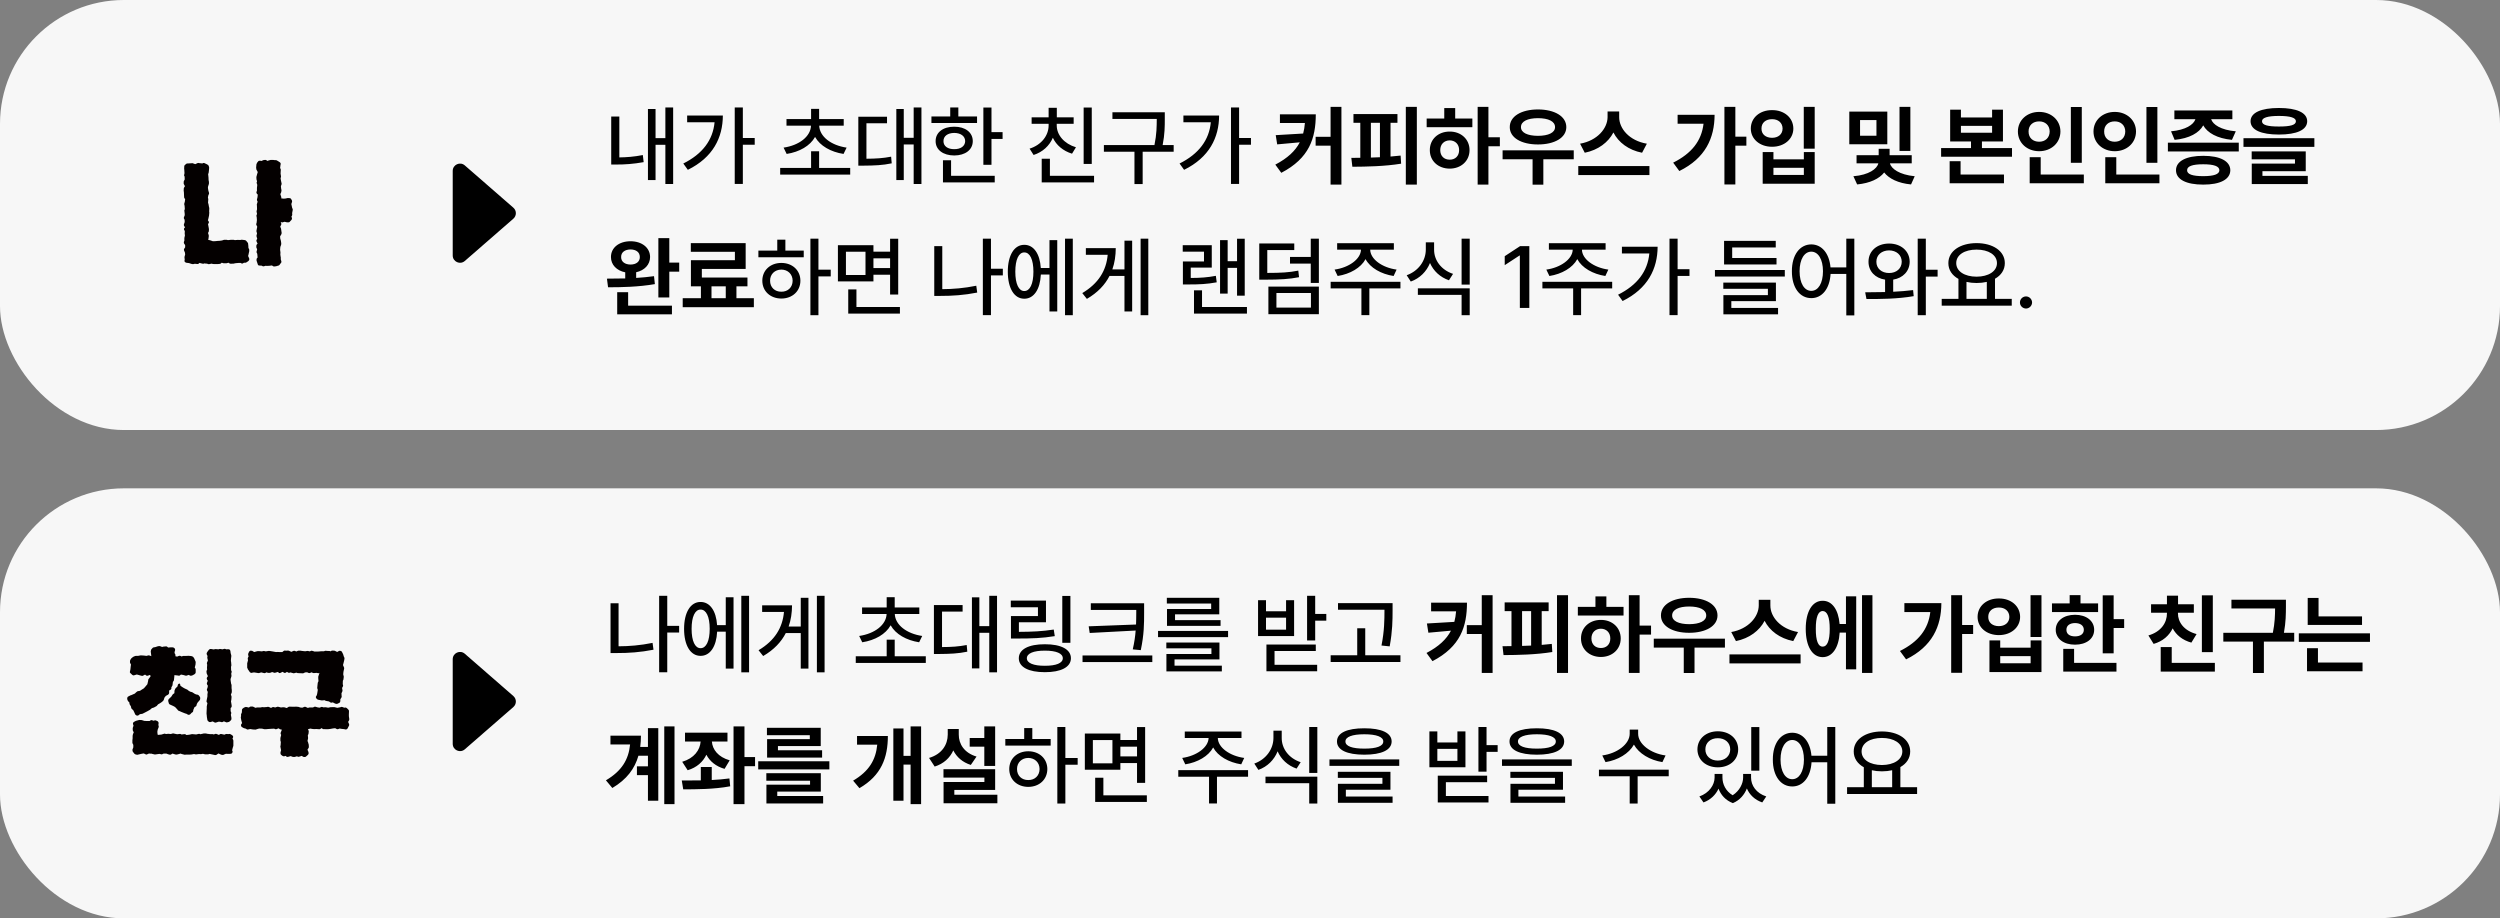 <svg viewBox="0 0 343 126" fill="none" xmlns="http://www.w3.org/2000/svg">
<rect x="0" y="0" width="343" height="126" fill="#808080" stroke="none"/>
<rect width="343" height="59" rx="17" fill="#F7F7F7"/>
<path d="M92.356 14.746H91.289V18.953H89.941V14.957H88.898V24.707H89.941V19.867H91.289V25.246H92.356V14.746ZM83.859 22.574H84.539C85.67 22.58 86.871 22.504 88.312 22.246L88.195 21.273C87 21.508 85.939 21.584 84.973 21.596V15.988H83.859V22.574ZM101.918 14.746H100.805V25.234H101.918V19.855H103.547V18.93H101.918V14.746ZM93.75 22.434L94.371 23.301C97.828 21.596 99.164 18.883 99.176 15.848H94.277V16.773H98.039C97.811 19.223 96.381 21.121 93.75 22.434ZM116.648 23.043H112.383V20.758H111.281V23.043H107.039V23.957H116.648V23.043ZM107.508 20.254L107.93 21.121C109.688 20.846 111.146 20.014 111.826 18.789C112.512 20.014 113.977 20.846 115.734 21.121L116.156 20.254C114 19.938 112.447 18.719 112.395 17.242H115.758V16.34H112.383V14.934H111.281V16.34H107.906V17.242H111.27C111.217 18.719 109.664 19.938 107.508 20.254ZM126.422 14.746H125.355V18.906H123.996V14.957H122.977V24.707H123.996V19.82H125.355V25.246H126.422V14.746ZM117.762 22.727H118.465C119.994 22.715 121.084 22.674 122.344 22.41L122.262 21.496C121.137 21.713 120.164 21.771 118.875 21.777V16.914H121.699V16.012H117.762V22.727ZM136.031 14.758H134.918V22.609H136.031V19.059H137.555V18.133H136.031V14.758ZM127.793 16.879H134.051V15.977H131.484V14.746H130.371V15.977H127.793V16.879ZM128.367 19.363C128.361 20.553 129.398 21.326 130.922 21.332C132.428 21.326 133.465 20.553 133.465 19.363C133.465 18.162 132.428 17.377 130.922 17.383C129.398 17.377 128.361 18.162 128.367 19.363ZM129.375 25.023H136.477V24.121H130.488V21.988H129.375V25.023ZM129.445 19.363C129.434 18.672 130.031 18.244 130.922 18.238C131.812 18.244 132.41 18.672 132.422 19.363C132.41 20.049 131.812 20.471 130.922 20.465C130.031 20.471 129.434 20.049 129.445 19.363ZM149.789 14.758H148.676V22.492H149.789V14.758ZM141.258 20.395L141.809 21.262C143.062 20.863 143.982 19.996 144.451 18.9C144.926 19.914 145.846 20.705 147.082 21.086L147.621 20.207C145.998 19.721 144.979 18.514 144.984 17.195V16.984H147.305V16.094H144.996V14.793H143.871V16.094H141.539V16.984H143.871V17.195C143.877 18.59 142.881 19.885 141.258 20.395ZM142.922 25.023H150.105V24.121H144.047V21.777H142.922V25.023ZM159.809 15.402H152.625V16.316H158.707V16.328C158.701 17.307 158.701 18.402 158.391 19.902H151.453V20.816H155.648V25.258H156.773V20.816H161.027V19.902H159.516C159.809 18.408 159.809 17.324 159.809 16.328V15.402ZM170.004 14.746H168.891V25.234H170.004V19.855H171.633V18.93H170.004V14.746ZM161.836 22.434L162.457 23.301C165.914 21.596 167.25 18.883 167.262 15.848H162.363V16.773H166.125C165.896 19.223 164.467 21.121 161.836 22.434ZM180.527 15.684H175.605V16.879H179.033C178.992 17.389 178.916 17.869 178.793 18.32L175.031 18.543L175.23 19.809L178.33 19.527C177.715 20.711 176.66 21.701 174.973 22.586L175.793 23.711C179.637 21.713 180.521 18.965 180.527 15.684ZM180.504 19.984H182.555V25.328H184.043V14.664H182.555V18.766H180.504V19.984ZM194.391 14.664H192.879V25.328H194.391V14.664ZM185.402 21.66L185.543 22.879C187.5 22.867 189.967 22.826 192.234 22.457L192.164 21.344C191.713 21.396 191.25 21.443 190.781 21.479V16.844H191.73V15.648H185.695V16.844H186.633V21.648C186.199 21.654 185.789 21.66 185.402 21.66ZM188.086 21.619V16.844H189.328V21.572C188.912 21.596 188.496 21.607 188.086 21.619ZM204.211 14.664H202.734V25.328H204.211V20.066H205.781V18.836H204.211V14.664ZM195.738 17.453H202.008V16.258H199.652V14.828H198.152V16.258H195.738V17.453ZM196.172 20.594C196.166 22.082 197.326 23.131 198.902 23.137C200.455 23.131 201.621 22.082 201.621 20.594C201.621 19.105 200.455 18.045 198.902 18.051C197.326 18.045 196.166 19.105 196.172 20.594ZM197.602 20.594C197.602 19.773 198.146 19.27 198.902 19.258C199.646 19.27 200.191 19.773 200.191 20.594C200.191 21.42 199.646 21.912 198.902 21.906C198.146 21.912 197.602 21.42 197.602 20.594ZM215.918 20.629H206.156V21.848H210.27V25.34H211.746V21.848H215.918V20.629ZM207.141 17.441C207.135 18.889 208.717 19.82 211.008 19.82C213.299 19.82 214.898 18.889 214.898 17.441C214.898 15.959 213.299 15.021 211.008 15.016C208.717 15.021 207.135 15.959 207.141 17.441ZM208.676 17.441C208.67 16.65 209.578 16.217 211.008 16.211C212.449 16.217 213.352 16.65 213.352 17.441C213.352 18.203 212.449 18.631 211.008 18.637C209.578 18.631 208.67 18.203 208.676 17.441ZM222.152 16.07V15.297H220.559V16.07C220.547 17.617 219.158 19.293 216.785 19.715L217.43 20.957C219.275 20.582 220.658 19.527 221.361 18.174C222.053 19.539 223.43 20.588 225.293 20.957L225.949 19.715C223.535 19.305 222.146 17.635 222.152 16.07ZM216.539 24.016H226.301V22.785H216.539V24.016ZM238.09 14.664H236.59V25.305H238.09V19.984H239.602V18.754H238.09V14.664ZM229.559 22.316L230.402 23.465C233.988 21.701 235.23 18.941 235.242 15.754H230.168V16.973H233.725C233.443 19.352 232.084 21.051 229.559 22.316ZM248.977 14.664H247.477V20.395H248.977V14.664ZM240.211 17.641C240.211 19.094 241.465 20.137 243.129 20.137C244.787 20.137 246.041 19.094 246.047 17.641C246.041 16.141 244.787 15.098 243.129 15.109C241.465 15.098 240.211 16.141 240.211 17.641ZM241.676 17.641C241.664 16.838 242.273 16.346 243.129 16.352C243.961 16.346 244.564 16.838 244.57 17.641C244.564 18.432 243.961 18.906 243.129 18.906C242.273 18.906 241.664 18.432 241.676 17.641ZM241.84 25.211H248.977V20.863H247.488V21.859H243.316V20.863H241.84V25.211ZM243.316 24.004V23.02H247.488V24.004H243.316ZM258.938 15.309H253.723V19.797H258.938V15.309ZM254.285 24.18L254.801 25.305C256.582 25.135 257.854 24.508 258.51 23.664C259.16 24.496 260.42 25.141 262.195 25.305L262.699 24.18C260.584 23.975 259.465 23.137 259.301 22.41H262.289V21.297H259.254V20.418H257.754V21.297H254.719V22.41H257.707C257.543 23.16 256.418 24.004 254.285 24.18ZM255.199 18.625V16.469H257.449V18.625H255.199ZM260.613 20.711H262.102V14.664H260.613V20.711ZM269.039 15.051H267.562V19.41H270.422V20.312H266.32V21.508H276.047V20.312H271.922V19.41H274.805V15.051H273.316V16.117H269.039V15.051ZM267.492 25.141H274.945V23.945H268.992V22.117H267.492V25.141ZM269.039 18.215V17.266H273.316V18.215H269.039ZM285.621 14.676H284.121V22.34H285.621V14.676ZM276.855 18.039C276.855 19.627 278.133 20.746 279.773 20.746C281.408 20.746 282.686 19.627 282.691 18.039C282.686 16.475 281.408 15.35 279.773 15.355C278.133 15.35 276.855 16.475 276.855 18.039ZM278.32 18.039C278.309 17.172 278.936 16.65 279.773 16.656C280.582 16.65 281.209 17.172 281.215 18.039C281.209 18.93 280.582 19.445 279.773 19.445C278.936 19.445 278.309 18.93 278.32 18.039ZM278.473 25.141H285.902V23.945H279.984V21.566H278.473V25.141ZM295.992 14.676H294.492V22.34H295.992V14.676ZM287.227 18.039C287.227 19.627 288.504 20.746 290.145 20.746C291.779 20.746 293.057 19.627 293.062 18.039C293.057 16.475 291.779 15.35 290.145 15.355C288.504 15.35 287.227 16.475 287.227 18.039ZM288.691 18.039C288.68 17.172 289.307 16.65 290.145 16.656C290.953 16.65 291.58 17.172 291.586 18.039C291.58 18.93 290.953 19.445 290.145 19.445C289.307 19.445 288.68 18.93 288.691 18.039ZM288.844 25.141H296.273V23.945H290.355V21.566H288.844V25.141ZM307.16 19.574H297.434V20.781H307.16V19.574ZM297.867 18.016L298.359 19.188C300.381 18.994 301.723 18.232 302.285 17.201C302.854 18.232 304.207 18.994 306.223 19.188L306.75 18.016C304.699 17.834 303.609 17.096 303.369 16.352H306.281V15.156H298.324V16.352H301.213C300.967 17.102 299.871 17.834 297.867 18.016ZM298.547 23.359C298.547 24.619 299.953 25.334 302.285 25.328C304.6 25.334 305.988 24.619 306 23.359C305.988 22.105 304.6 21.379 302.285 21.379C299.953 21.379 298.547 22.105 298.547 23.359ZM300.07 23.359C300.064 22.803 300.809 22.539 302.285 22.539C303.732 22.539 304.494 22.803 304.5 23.359C304.494 23.91 303.732 24.168 302.285 24.168C300.809 24.168 300.064 23.91 300.07 23.359ZM312.668 14.816C310.207 14.816 308.777 15.461 308.777 16.633C308.777 17.822 310.207 18.461 312.668 18.461C315.123 18.461 316.541 17.822 316.547 16.633C316.541 15.461 315.123 14.816 312.668 14.816ZM307.805 20.148H317.531V18.965H307.805V20.148ZM308.93 21.859H314.871V22.445H308.941V25.258H316.629V24.133H310.406V23.488H316.348V20.77H308.93V21.859ZM310.348 16.633C310.342 16.158 311.104 15.906 312.668 15.906C314.244 15.906 315 16.158 315 16.633C315 17.154 314.244 17.359 312.668 17.359C311.104 17.359 310.342 17.154 310.348 16.633ZM86.508 33.098C84.938 33.103 83.818 33.977 83.824 35.266C83.818 36.326 84.603 37.129 85.781 37.363V38.201C84.873 38.225 84.012 38.23 83.273 38.23L83.426 39.414C85.207 39.42 87.65 39.367 89.848 38.98L89.731 37.891C88.951 38.002 88.119 38.078 87.281 38.131V37.352C88.424 37.105 89.186 36.309 89.191 35.266C89.186 33.977 88.066 33.103 86.508 33.098ZM84.68 43.129H92.191V41.934H86.18V40.094H84.68V43.129ZM85.219 35.266C85.207 34.598 85.752 34.234 86.508 34.223C87.269 34.234 87.785 34.598 87.785 35.266C87.785 35.916 87.275 36.291 86.508 36.297C85.752 36.291 85.207 35.916 85.219 35.266ZM90.328 40.809H91.828V37.27H93.188V36.027H91.828V32.676H90.328V40.809ZM103.43 40.914H101.039V39.285H102.551V38.078H96.293V36.895H102.305V33.355H94.781V34.551H100.828V35.699H94.793V39.285H96.164V40.914H93.668V42.145H103.43V40.914ZM97.617 40.914V39.285H99.574V40.914H97.617ZM112.289 32.746H111.188V43.246H112.289V37.926H113.977V37H112.289V32.746ZM104.051 35.301H110.273V34.387H107.754V32.887H106.641V34.387H104.051V35.301ZM104.59 38.512C104.59 39.953 105.691 40.955 107.203 40.961C108.709 40.955 109.811 39.953 109.816 38.512C109.811 37.082 108.709 36.074 107.203 36.074C105.691 36.074 104.59 37.082 104.59 38.512ZM105.656 38.512C105.65 37.615 106.307 36.994 107.203 36.988C108.094 36.994 108.744 37.615 108.75 38.512C108.744 39.426 108.094 40.035 107.203 40.023C106.307 40.035 105.65 39.426 105.656 38.512ZM119.836 33.637H114.961V38.605H119.836V37.691H122.121V40.41H123.234V32.758H122.121V34.527H119.836V33.637ZM116.062 37.727V34.539H118.746V37.727H116.062ZM116.379 43.023H123.469V42.121H117.504V39.707H116.379V43.023ZM119.836 36.777V35.441H122.121V36.777H119.836ZM137.59 36.871H135.961V32.746H134.848V43.234H135.961V37.785H137.59V36.871ZM128.18 40.598H129.047C130.623 40.603 132.275 40.498 134.074 40.141L133.945 39.203C132.275 39.543 130.746 39.666 129.281 39.672V33.766H128.18V40.598ZM147.188 32.746H146.121V43.246H147.188V32.746ZM138.27 37.281C138.27 39.56 139.16 40.99 140.531 40.984C141.832 40.99 142.705 39.719 142.805 37.668H143.988V42.73H145.055V32.945H143.988V36.766H142.799C142.67 34.797 141.809 33.584 140.531 33.59C139.16 33.584 138.27 35.008 138.27 37.281ZM139.301 37.281C139.301 35.605 139.775 34.627 140.531 34.633C141.305 34.627 141.785 35.605 141.785 37.281C141.785 38.951 141.305 39.935 140.531 39.93C139.775 39.935 139.301 38.951 139.301 37.281ZM157.547 32.746H156.492V43.246H157.547V32.746ZM148.488 40.211L149.121 41.008C150.604 40.141 151.605 39.074 152.227 37.855H154.277V42.73H155.332V33.016H154.277V36.965H152.613C152.936 36.051 153.076 35.072 153.082 34.047H148.98V34.961H151.975C151.781 37.123 150.715 38.887 148.488 40.211ZM170.777 32.758H169.723V35.84H168.434V32.945H167.391V40.281H168.434V36.754H169.723V40.562H170.777V32.758ZM162.27 34.527H165.188V35.875H162.293V39.027H162.984C164.52 39.033 165.609 38.98 166.934 38.734L166.816 37.844C165.662 38.066 164.672 38.131 163.371 38.137V36.719H166.254V33.637H162.27V34.527ZM163.816 43.023H171.082V42.121H164.918V39.836H163.816V43.023ZM177.574 33.402H172.77V38.371H173.566C175.652 38.365 176.848 38.301 178.23 38.031L178.125 37.129C176.842 37.387 175.734 37.44 173.871 37.445V34.305H177.574V33.402ZM174.023 43.105H180.949V39.32H174.023V43.105ZM175.125 42.203V40.199H179.859V42.203H175.125ZM176.988 36.168H179.836V38.816H180.949V32.746H179.836V35.254H176.988V36.168ZM192.141 38.664H182.566V39.566H186.785V43.234H187.875V39.566H192.141V38.664ZM183.105 36.988L183.527 37.867C185.227 37.598 186.709 36.748 187.354 35.553C187.992 36.748 189.48 37.598 191.203 37.867L191.613 36.988C189.627 36.719 188.01 35.553 187.992 34.258H191.238V33.367H183.457V34.258H186.727C186.691 35.553 185.062 36.719 183.105 36.988ZM196.758 34.258V33.25H195.621V34.258C195.615 35.758 194.631 37.182 192.996 37.762L193.559 38.629C194.801 38.184 195.727 37.252 196.195 36.08C196.67 37.176 197.578 38.031 198.797 38.453L199.359 37.574C197.736 37.041 196.752 35.711 196.758 34.258ZM194.531 40.457H200.531V43.246H201.645V39.555H194.531V40.457ZM200.531 39.051H201.645V32.746H200.531V39.051ZM209.824 33.766H208.559L206.449 35.148V36.379L208.477 35.055H208.523V42.25H209.824V33.766ZM221.191 38.664H211.617V39.566H215.836V43.234H216.926V39.566H221.191V38.664ZM212.156 36.988L212.578 37.867C214.277 37.598 215.76 36.748 216.404 35.553C217.043 36.748 218.531 37.598 220.254 37.867L220.664 36.988C218.678 36.719 217.061 35.553 217.043 34.258H220.289V33.367H212.508V34.258H215.777C215.742 35.553 214.113 36.719 212.156 36.988ZM230.168 32.746H229.055V43.234H230.168V37.855H231.797V36.93H230.168V32.746ZM222 40.434L222.621 41.301C226.078 39.596 227.414 36.883 227.426 33.848H222.527V34.773H226.289C226.061 37.223 224.631 39.121 222 40.434ZM244.875 37.047H235.289V37.938H244.875V37.047ZM236.438 39.625H242.555V40.492H236.449V43.129H243.949V42.25H237.539V41.312H243.656V38.77H236.438V39.625ZM236.543 36.285H243.738V35.395H237.656V33.953H243.633V33.051H236.543V36.285ZM248.508 33.531C246.943 33.537 245.836 34.967 245.848 37.211C245.836 39.478 246.943 40.908 248.508 40.902C249.973 40.908 251.033 39.637 251.156 37.586H253.312V43.27H254.414V32.746H253.312V36.684H251.145C250.975 34.744 249.938 33.537 248.508 33.531ZM246.902 37.211C246.908 35.565 247.559 34.533 248.508 34.527C249.457 34.533 250.107 35.565 250.113 37.211C250.107 38.881 249.457 39.906 248.508 39.906C247.559 39.906 246.908 38.881 246.902 37.211ZM259.184 33.414C257.537 33.414 256.354 34.434 256.359 35.91C256.354 37.217 257.279 38.166 258.633 38.365V40.07C257.654 40.094 256.717 40.1 255.902 40.105L256.078 41.02C257.895 41.037 260.338 41.02 262.559 40.633L262.477 39.801C261.609 39.912 260.678 39.982 259.746 40.029V38.365C261.07 38.154 262.002 37.211 262.008 35.91C262.002 34.434 260.801 33.414 259.184 33.414ZM257.438 35.91C257.432 34.973 258.176 34.363 259.184 34.352C260.18 34.363 260.912 34.973 260.918 35.91C260.912 36.842 260.18 37.463 259.184 37.457C258.176 37.463 257.432 36.842 257.438 35.91ZM263.109 43.246H264.223V37.949H265.84V37.012H264.223V32.746H263.109V43.246ZM276.012 41.008H273.715V38.242C274.559 37.768 275.062 37.023 275.062 36.098C275.062 34.445 273.439 33.361 271.184 33.355C268.934 33.361 267.311 34.445 267.316 36.098C267.311 37.041 267.838 37.791 268.699 38.266V41.008H266.402V41.934H276.012V41.008ZM268.395 36.098C268.395 34.967 269.537 34.246 271.184 34.246C272.818 34.246 273.979 34.967 273.984 36.098C273.979 37.223 272.818 37.955 271.184 37.961C269.537 37.955 268.395 37.223 268.395 36.098ZM269.801 41.008V38.676C270.223 38.775 270.691 38.828 271.184 38.828C271.688 38.828 272.162 38.775 272.59 38.676V41.008H269.801ZM277.969 42.332C278.42 42.326 278.795 41.957 278.801 41.5C278.795 41.043 278.42 40.668 277.969 40.668C277.512 40.668 277.131 41.043 277.137 41.5C277.131 41.957 277.512 42.326 277.969 42.332Z" fill="black"/>
<path d="M34.186 35.449C34.218 35.527 34.218 35.636 34.171 35.7L34.109 35.779L34.047 35.84L33.811 35.998C33.764 36.03 33.702 36.045 33.653 36.045H33.481L33.402 36.092C33.291 36.171 33.197 36.185 33.136 36.139L33.025 36.077H32.712L32.335 36.109L32.101 36.156L32.054 36.171L31.662 36.185C31.615 36.185 31.536 36.171 31.489 36.139L31.349 36.045L31.129 36.107C31.098 36.122 31.068 36.122 31.051 36.122H30.691L30.629 36.107L30.424 36.045L30.284 36.156C30.252 36.188 30.205 36.203 30.158 36.203L29.845 36.234H29.453L29.234 36.22L29.015 36.173L28.731 36.234C28.684 36.249 28.62 36.249 28.574 36.234L28.354 36.156C28.293 36.188 28.229 36.203 28.197 36.171L28.15 36.124L27.945 36.171C27.913 36.185 27.866 36.203 27.837 36.185L27.632 36.139L27.398 36.077C27.398 36.077 27.383 36.077 27.383 36.062L27.257 36.173C27.211 36.22 27.117 36.234 27.053 36.22L26.723 36.188L26.535 36.234C26.503 36.249 26.457 36.249 26.425 36.234L26.252 36.203L25.922 36.092L25.624 36.06C25.609 36.06 25.592 36.06 25.562 36.045L25.515 36.03C25.375 35.983 25.296 35.872 25.311 35.779L25.343 35.606L25.311 35.34V35.246L25.404 34.916L25.372 34.65L25.247 34.352C25.215 34.258 25.232 34.179 25.279 34.117L25.404 33.93V33.632L25.247 33.398C25.215 33.336 25.215 33.24 25.232 33.178L25.294 33.021V32.644L25.372 32.313L25.341 32.062V32.03L25.355 31.685L25.309 31.623C25.23 31.513 25.215 31.389 25.277 31.31L25.387 31.185L25.262 30.997C25.23 30.936 25.215 30.872 25.23 30.793L25.341 30.463L25.326 30.133L25.279 30.071C25.232 29.992 25.2 29.913 25.232 29.82L25.343 29.536V29.364L25.296 28.94C25.296 28.893 25.281 28.878 25.296 28.846L25.358 28.689L25.326 28.233L25.279 28.06V27.95L25.358 27.666L25.404 27.306L25.358 27.259C25.311 27.213 25.264 27.166 25.264 27.087L25.249 26.804L25.234 26.412L25.202 26.16V26.114L25.217 25.83C25.217 25.798 25.249 25.752 25.264 25.72L25.375 25.547L25.234 25.281C25.219 25.249 25.202 25.234 25.202 25.187V24.968C25.202 24.936 25.202 24.906 25.217 24.857L25.343 24.623L25.328 24.214L25.281 24.152C25.249 24.105 25.249 24.041 25.266 23.98L25.313 23.76L25.281 23.258L25.266 23.179V23.132L25.281 22.802C25.281 22.723 25.328 22.661 25.392 22.614L25.564 22.474C25.611 22.427 25.658 22.427 25.705 22.427H25.784L26.301 22.395H26.442C26.474 22.395 26.489 22.41 26.52 22.427L26.787 22.521L27.1 22.38C27.147 22.348 27.226 22.348 27.272 22.365L27.334 22.38L27.773 22.427C27.852 22.348 27.977 22.333 28.086 22.395L28.352 22.521L28.54 22.631C28.586 22.663 28.618 22.725 28.633 22.772L28.68 22.898C28.695 22.945 28.695 22.977 28.695 23.006L28.68 23.241L28.633 23.664C28.633 23.696 28.618 23.711 28.618 23.726L28.557 23.899L28.604 24.337L28.618 24.697L28.65 24.885C28.65 24.9 28.665 24.917 28.665 24.932V25.183C28.665 25.215 28.65 25.245 28.65 25.262L28.542 25.607L28.527 25.764L28.588 26.156L28.667 26.422C28.682 26.484 28.699 26.548 28.667 26.61L28.574 26.829L28.527 27.113L28.574 27.3V27.379L28.542 27.817L28.604 28.005L28.665 28.35L28.712 28.537V28.616L28.697 29.055L28.712 29.117V29.21L28.68 29.57L28.586 30.009L28.525 30.228L28.586 30.307C28.665 30.418 28.68 30.527 28.633 30.605L28.54 30.746L28.633 31.232L28.665 31.419V31.498L28.65 31.717C28.65 31.764 28.635 31.779 28.618 31.811L28.54 31.968L28.633 32.252C28.648 32.284 28.648 32.346 28.648 32.377L28.601 32.754L28.555 32.912H28.601C28.616 32.912 28.633 32.912 28.663 32.927L28.899 32.989L29.213 33.099L29.59 33.084L29.856 33.053L30.154 33.038L30.467 32.991L30.654 32.929C30.686 32.914 30.716 32.897 30.748 32.897H31.093C31.108 32.897 31.125 32.912 31.14 32.912L31.281 32.944L31.719 32.897H32.032L32.237 32.944L32.629 32.912L32.959 32.927L33.131 32.895H33.21L33.587 32.942C33.602 32.942 33.634 32.942 33.649 32.957L33.711 32.989C33.743 33.004 33.773 33.021 33.789 33.05L33.977 33.285C34.009 33.317 34.039 33.364 34.039 33.425L34.071 33.724L34.086 34.022L34.147 34.132C34.162 34.164 34.194 34.211 34.194 34.258V34.477C34.194 34.492 34.179 34.509 34.179 34.524L34.086 34.963L34.039 35.121L34.179 35.434L34.186 35.449ZM40.16 28.831L40.081 29.238L40.096 29.425C40.096 29.487 40.081 29.566 40.049 29.613L39.987 29.675L40.049 29.926C40.081 30.035 40.034 30.131 39.97 30.192L39.736 30.444C39.689 30.505 39.61 30.505 39.548 30.505H39.376L39.046 30.427L38.78 30.505C38.748 30.52 38.718 30.52 38.669 30.505L38.511 30.459L38.558 30.569C38.605 30.663 38.62 30.757 38.573 30.835L38.447 31.102L38.526 31.289C38.541 31.321 38.558 31.351 38.558 31.368L38.62 31.807L38.635 31.854V32.026C38.635 32.058 38.62 32.088 38.603 32.137L38.43 32.435L38.445 32.701L38.539 33.046L38.586 33.359V33.438L38.571 33.579C38.571 33.611 38.556 33.611 38.556 33.626L38.462 33.877L38.43 34.254L38.477 34.614V34.693L38.462 34.927L38.509 35.257L38.524 35.304V35.587L38.586 35.791C38.618 35.885 38.618 35.964 38.601 35.996L38.569 36.043L38.349 36.341C38.318 36.388 38.256 36.42 38.209 36.435L37.926 36.514L37.894 36.528L37.627 36.56C37.566 36.56 37.517 36.56 37.455 36.514L37.314 36.42L36.937 36.467L36.639 36.482L36.42 36.467L36.232 36.528C36.154 36.56 36.075 36.543 36.013 36.514L35.919 36.452L35.621 36.437C35.51 36.437 35.402 36.39 35.387 36.326L35.2 35.762V35.621C35.2 35.559 35.2 35.513 35.231 35.464L35.342 35.323L35.295 34.82L35.217 34.663C35.202 34.616 35.185 34.584 35.202 34.522L35.28 34.209L35.17 33.943C35.155 33.928 35.17 33.881 35.17 33.864V33.724C35.17 33.662 35.202 33.566 35.248 33.519L35.342 33.425L35.202 33.142C35.155 33.031 35.17 32.923 35.217 32.876L35.295 32.782L35.202 32.452C35.187 32.405 35.187 32.373 35.187 32.343L35.266 32.013L35.187 31.762V31.653L35.233 31.402L35.295 31.104L35.17 30.852C35.138 30.791 35.155 30.695 35.17 30.665L35.202 30.603L35.248 30.18L35.217 29.756L35.202 29.724C35.187 29.677 35.17 29.598 35.187 29.551L35.266 29.347L35.204 29.063V28.953L35.266 28.718L35.251 28.216L35.236 28.122V28.043L35.346 27.666L35.285 27.541C35.27 27.494 35.238 27.447 35.253 27.383L35.331 27.038L35.364 26.693L35.27 26.614C35.208 26.552 35.159 26.442 35.191 26.331L35.253 26.158V25.767L35.3 25.375L35.221 25.123C35.206 25.091 35.206 25.044 35.221 25.012L35.268 24.872L35.206 24.668L35.191 24.621L35.176 24.354V24.276L35.27 23.916L35.364 23.603L35.191 23.29C35.191 23.275 35.176 23.258 35.176 23.228L35.144 23.04V22.962L35.176 22.585L35.191 22.506L35.253 22.38C35.253 22.365 35.268 22.348 35.268 22.333L35.408 22.161C35.47 22.067 35.581 22.035 35.674 22.05L35.909 22.082L36.017 22.02C36.049 21.988 36.096 21.973 36.128 21.973L36.333 21.941C36.458 21.927 36.569 21.956 36.584 22.003L36.631 22.082L37.084 21.956L37.146 21.941H37.459L37.711 21.973H37.819C37.866 21.973 37.93 21.973 37.977 22.005L38.134 22.099L38.354 22.239C38.465 22.301 38.526 22.412 38.511 22.506L38.479 22.663L38.432 23.055L38.479 23.134C38.511 23.181 38.526 23.26 38.526 23.322L38.511 23.494L38.496 23.824L38.558 24.216C38.558 24.263 38.543 24.31 38.526 24.357L38.494 24.45L38.541 24.733L38.635 25.172C38.65 25.219 38.635 25.283 38.62 25.313L38.541 25.547L38.573 25.877L38.605 26.018C38.62 26.065 38.62 26.097 38.62 26.129L38.588 26.333C38.588 26.365 38.573 26.38 38.573 26.395L38.462 26.629L38.588 27.036C38.603 27.098 38.603 27.115 38.588 27.176L38.573 27.208L38.871 27.255L39.154 27.24L39.359 27.194L39.421 27.179H39.687C39.781 27.179 39.891 27.21 39.938 27.304L40.049 27.492C40.081 27.553 40.081 27.649 40.064 27.711L39.97 27.994L40.002 28.135L40.081 28.512L40.143 28.652C40.175 28.714 40.175 28.778 40.158 28.825L40.16 28.831Z" fill="#040000"/>
<path d="M70.433 30.004C70.891 29.606 70.891 28.895 70.433 28.496L63.77 22.693C63.123 22.129 62.113 22.589 62.113 23.447L62.113 29.25L62.113 35.053C62.113 35.911 63.123 36.371 63.77 35.807L70.433 30.004Z" fill="black"/>
<rect y="67" width="343" height="59" rx="17" fill="#F7F7F7"/>
<path d="M93.176 85.871H91.547V81.746H90.434V92.234H91.547V86.785H93.176V85.871ZM83.766 89.598H84.633C86.209 89.603 87.861 89.498 89.66 89.141L89.531 88.203C87.861 88.543 86.332 88.666 84.867 88.672V82.766H83.766V89.598ZM102.773 81.746H101.707V92.246H102.773V81.746ZM93.856 86.281C93.856 88.561 94.746 89.99 96.117 89.984C97.418 89.99 98.291 88.719 98.391 86.668H99.574V91.731H100.641V81.945H99.574V85.766H98.385C98.256 83.797 97.394 82.584 96.117 82.59C94.746 82.584 93.856 84.008 93.856 86.281ZM94.887 86.281C94.887 84.606 95.361 83.627 96.117 83.633C96.891 83.627 97.371 84.606 97.371 86.281C97.371 87.951 96.891 88.936 96.117 88.93C95.361 88.936 94.887 87.951 94.887 86.281ZM113.133 81.746H112.078V92.246H113.133V81.746ZM104.074 89.211L104.707 90.008C106.189 89.141 107.191 88.074 107.812 86.856H109.863V91.731H110.918V82.016H109.863V85.965H108.199C108.521 85.051 108.662 84.072 108.668 83.047H104.566V83.961H107.561C107.367 86.123 106.301 87.887 104.074 89.211ZM127.02 90.043H122.754V87.758H121.652V90.043H117.41V90.957H127.02V90.043ZM117.879 87.254L118.301 88.121C120.059 87.846 121.518 87.014 122.197 85.789C122.883 87.014 124.348 87.846 126.105 88.121L126.527 87.254C124.371 86.938 122.818 85.719 122.766 84.242H126.129V83.34H122.754V81.934H121.652V83.34H118.277V84.242H121.641C121.588 85.719 120.035 86.938 117.879 87.254ZM136.793 81.746H135.727V85.906H134.367V81.957H133.348V91.707H134.367V86.82H135.727V92.246H136.793V81.746ZM128.133 89.727H128.836C130.365 89.715 131.455 89.674 132.715 89.41L132.633 88.496C131.508 88.713 130.535 88.772 129.246 88.777V83.914H132.07V83.012H128.133V89.727ZM146.859 81.758H145.746V88.191H146.859V81.758ZM138.68 83.316H142.406V84.523H138.703V87.606H139.582C141.568 87.606 142.998 87.559 144.715 87.277L144.574 86.375C142.975 86.621 141.633 86.68 139.793 86.691V85.379H143.508V82.402H138.68V83.316ZM139.781 90.312C139.781 91.525 141.129 92.228 143.355 92.223C145.576 92.228 146.93 91.525 146.93 90.312C146.93 89.088 145.576 88.385 143.355 88.391C141.129 88.385 139.781 89.088 139.781 90.312ZM140.883 90.312C140.889 89.644 141.797 89.264 143.355 89.269C144.908 89.264 145.816 89.644 145.816 90.312C145.816 90.975 144.908 91.35 143.355 91.344C141.797 91.35 140.889 90.975 140.883 90.312ZM156.973 82.766H149.66V83.68H155.895V84.043C155.889 84.582 155.889 85.121 155.865 85.684L149.367 85.93L149.508 86.844L155.812 86.51C155.754 87.289 155.637 88.127 155.414 89.094L156.516 89.199C156.973 87.019 156.973 85.578 156.973 84.043V82.766ZM148.523 90.84H158.098V89.926H148.523V90.84ZM168.492 86.562H158.883V87.418H168.492V86.562ZM160.02 88.953H166.207V89.727H160.031V92.117H167.637V91.332H161.145V90.465H167.309V88.156H160.02V88.953ZM160.09 82.801H166.172V83.551H160.113V85.871H167.461V85.086H161.215V84.289H167.285V82.016H160.09V82.801ZM180.445 81.746H179.332V87.875H180.445V85.156H181.969V84.231H180.445V81.746ZM172.605 87.266H177.551V82.344H176.449V83.867H173.695V82.344H172.605V87.266ZM173.695 86.387V84.746H176.449V86.387H173.695ZM173.754 92.094H180.715V91.215H174.867V89.316H180.527V88.426H173.754V92.094ZM191.062 82.754H183.574V83.656H189.949V83.785C189.943 85.045 189.943 86.533 189.539 88.566L190.664 88.684C191.057 86.533 191.057 85.08 191.062 83.785V82.754ZM182.566 90.828H192.141V89.902H187.312V86.199H186.211V89.902H182.566V90.828ZM201.27 82.684H196.348V83.879H199.775C199.734 84.389 199.658 84.869 199.535 85.32L195.773 85.543L195.973 86.809L199.072 86.527C198.457 87.711 197.402 88.701 195.715 89.586L196.535 90.711C200.379 88.713 201.264 85.965 201.27 82.684ZM201.246 86.984H203.297V92.328H204.785V81.664H203.297V85.766H201.246V86.984ZM215.133 81.664H213.621V92.328H215.133V81.664ZM206.145 88.66L206.285 89.879C208.242 89.867 210.709 89.826 212.977 89.457L212.906 88.344C212.455 88.397 211.992 88.443 211.523 88.478V83.844H212.473V82.648H206.438V83.844H207.375V88.648C206.941 88.654 206.531 88.66 206.145 88.66ZM208.828 88.619V83.844H210.07V88.572C209.654 88.596 209.238 88.607 208.828 88.619ZM224.953 81.664H223.477V92.328H224.953V87.066H226.523V85.836H224.953V81.664ZM216.48 84.453H222.75V83.258H220.395V81.828H218.895V83.258H216.48V84.453ZM216.914 87.594C216.908 89.082 218.068 90.131 219.645 90.137C221.197 90.131 222.363 89.082 222.363 87.594C222.363 86.106 221.197 85.045 219.645 85.051C218.068 85.045 216.908 86.106 216.914 87.594ZM218.344 87.594C218.344 86.773 218.889 86.269 219.645 86.258C220.389 86.269 220.934 86.773 220.934 87.594C220.934 88.42 220.389 88.912 219.645 88.906C218.889 88.912 218.344 88.42 218.344 87.594ZM236.66 87.629H226.898V88.848H231.012V92.34H232.488V88.848H236.66V87.629ZM227.883 84.441C227.877 85.889 229.459 86.82 231.75 86.82C234.041 86.82 235.641 85.889 235.641 84.441C235.641 82.959 234.041 82.022 231.75 82.016C229.459 82.022 227.877 82.959 227.883 84.441ZM229.418 84.441C229.412 83.65 230.32 83.217 231.75 83.211C233.191 83.217 234.094 83.65 234.094 84.441C234.094 85.203 233.191 85.631 231.75 85.637C230.32 85.631 229.412 85.203 229.418 84.441ZM242.895 83.07V82.297H241.301V83.07C241.289 84.617 239.9 86.293 237.527 86.715L238.172 87.957C240.018 87.582 241.4 86.527 242.104 85.174C242.795 86.539 244.172 87.588 246.035 87.957L246.691 86.715C244.277 86.305 242.889 84.635 242.895 83.07ZM237.281 91.016H247.043V89.785H237.281V91.016ZM256.898 81.664H255.469V92.328H256.898V81.664ZM247.746 86.281C247.746 88.678 248.654 90.16 250.066 90.16C251.379 90.16 252.275 88.889 252.404 86.797H253.266V91.836H254.672V81.816H253.266V85.613H252.393C252.229 83.621 251.35 82.42 250.066 82.426C248.654 82.42 247.746 83.897 247.746 86.281ZM249.129 86.281C249.117 84.647 249.469 83.832 250.066 83.832C250.682 83.832 251.045 84.647 251.039 86.281C251.045 87.922 250.682 88.731 250.066 88.719C249.469 88.731 249.117 87.922 249.129 86.281ZM269.203 81.664H267.703V92.305H269.203V86.984H270.715V85.754H269.203V81.664ZM260.672 89.316L261.516 90.465C265.102 88.701 266.344 85.941 266.355 82.754H261.281V83.973H264.838C264.557 86.352 263.197 88.051 260.672 89.316ZM280.09 81.664H278.59V87.394H280.09V81.664ZM271.324 84.641C271.324 86.094 272.578 87.137 274.242 87.137C275.9 87.137 277.154 86.094 277.16 84.641C277.154 83.141 275.9 82.098 274.242 82.109C272.578 82.098 271.324 83.141 271.324 84.641ZM272.789 84.641C272.777 83.838 273.387 83.346 274.242 83.352C275.074 83.346 275.678 83.838 275.684 84.641C275.678 85.432 275.074 85.906 274.242 85.906C273.387 85.906 272.777 85.432 272.789 84.641ZM272.953 92.211H280.09V87.863H278.602V88.859H274.43V87.863H272.953V92.211ZM274.43 91.004V90.019H278.602V91.004H274.43ZM289.992 81.676H288.492V89.633H289.992V86.164H291.434V84.945H289.992V81.676ZM281.531 83.973H287.859V82.789H285.445V81.652H283.957V82.789H281.531V83.973ZM282.047 86.41C282.047 87.641 283.143 88.449 284.695 88.449C286.242 88.449 287.32 87.641 287.32 86.41C287.32 85.174 286.242 84.348 284.695 84.348C283.143 84.348 282.047 85.174 282.047 86.41ZM283.078 92.141H290.379V90.945H284.566V89.023H283.078V92.141ZM283.512 86.41C283.506 85.818 283.98 85.49 284.695 85.484C285.416 85.49 285.902 85.818 285.902 86.41C285.902 86.996 285.416 87.312 284.695 87.312C283.98 87.312 283.506 86.996 283.512 86.41ZM303.598 81.676H302.098V89.469H303.598V81.676ZM294.762 87.184L295.477 88.344C296.742 87.986 297.609 87.201 298.09 86.211C298.576 87.119 299.426 87.828 300.656 88.168L301.371 86.996C299.613 86.522 298.805 85.338 298.816 84.148V84.066H300.996V82.906H298.828V81.723H297.305V82.906H295.125V84.066H297.305V84.148C297.311 85.414 296.525 86.668 294.762 87.184ZM296.449 92.141H303.879V90.945H297.961V88.777H296.449V92.141ZM313.629 82.285H306.152V83.481H312.141C312.135 84.4 312.111 85.449 311.836 86.82H305.039V88.027H309.105V92.34H310.605V88.027H314.766V86.82H313.354C313.623 85.326 313.623 84.242 313.629 83.246V82.285ZM324.07 84.57H318.105V82.039H316.617V85.742H324.07V84.57ZM315.398 88.062H325.16V86.891H315.398V88.062ZM316.523 92.094H324.141V90.898H318.023V88.93H316.523V92.094ZM92.543 99.664H91.137V110.328H92.543V99.664ZM83.133 107.059L84.012 108.113C86.004 106.93 87.094 105.447 87.592 103.684H88.898V105.137H87.387V106.344H88.898V109.859H90.316V99.898H88.898V102.477H87.838C87.902 101.979 87.938 101.463 87.938 100.93H83.754V102.137H86.449C86.244 104.229 85.295 105.781 83.133 107.059ZM99.809 100.52H93.984V101.738H96.129C96.035 102.916 95.238 104.035 93.598 104.516L94.348 105.676C95.59 105.307 96.445 104.539 96.914 103.549C97.383 104.445 98.215 105.148 99.41 105.488L100.113 104.316C98.519 103.865 97.746 102.822 97.67 101.738H99.809V100.52ZM93.539 107.082L93.738 108.301C95.537 108.289 97.934 108.301 100.184 107.879L100.078 106.801C99.305 106.906 98.478 106.977 97.652 107.018V105.23H96.152V107.07C95.215 107.088 94.318 107.082 93.539 107.082ZM100.641 110.328H102.141V105.125H103.594V103.871H102.141V99.664H100.641V110.328ZM113.789 104.445H104.027V105.559H113.789V104.445ZM105.141 107.117H111.141V107.656H105.152V110.234H112.934V109.215H106.641V108.605H112.617V106.086H105.141V107.117ZM105.223 100.871H111.105V101.41H105.246V103.941H112.793V102.934H106.734V102.359H112.605V99.852H105.223V100.871ZM126.375 99.664H124.934V103.707H123.961V99.945H122.566V109.859H123.961V104.902H124.934V110.328H126.375V99.664ZM117.047 107.105L117.914 108.137C120.92 106.391 121.811 103.953 121.816 100.977H117.586V102.172H120.357C120.158 104.264 119.221 105.828 117.047 107.105ZM136.535 99.664H135.047V101.258H133.043V102.441H135.047V105.09H136.535V99.664ZM127.465 103.988L128.238 105.172C129.486 104.779 130.324 103.982 130.793 102.957C131.256 103.871 132.053 104.586 133.195 104.949L133.98 103.801C132.281 103.297 131.537 102.061 131.543 100.789V100.016H130.031V100.789C130.025 102.166 129.234 103.467 127.465 103.988ZM129.445 106.684H135.059V107.293H129.457V110.211H136.84V109.039H130.934V108.383H136.535V105.535H129.445V106.684ZM146.168 99.746H145.066V110.246H146.168V104.926H147.855V104H146.168V99.746ZM137.93 102.301H144.152V101.387H141.633V99.887H140.52V101.387H137.93V102.301ZM138.469 105.512C138.469 106.953 139.57 107.955 141.082 107.961C142.588 107.955 143.689 106.953 143.695 105.512C143.689 104.082 142.588 103.074 141.082 103.074C139.57 103.074 138.469 104.082 138.469 105.512ZM139.535 105.512C139.529 104.615 140.186 103.994 141.082 103.988C141.973 103.994 142.623 104.615 142.629 105.512C142.623 106.426 141.973 107.035 141.082 107.023C140.186 107.035 139.529 106.426 139.535 105.512ZM153.715 100.637H148.84V105.605H153.715V104.691H156V107.41H157.113V99.758H156V101.527H153.715V100.637ZM149.941 104.727V101.539H152.625V104.727H149.941ZM150.258 110.023H157.348V109.121H151.383V106.707H150.258V110.023ZM153.715 103.777V102.441H156V103.777H153.715ZM171.234 105.664H161.66V106.566H165.879V110.234H166.969V106.566H171.234V105.664ZM162.199 103.988L162.621 104.867C164.32 104.598 165.803 103.748 166.447 102.553C167.086 103.748 168.574 104.598 170.297 104.867L170.707 103.988C168.721 103.719 167.104 102.553 167.086 101.258H170.332V100.367H162.551V101.258H165.82C165.785 102.553 164.156 103.719 162.199 103.988ZM175.852 101.258V100.25H174.715V101.258C174.709 102.758 173.725 104.182 172.09 104.762L172.652 105.629C173.895 105.184 174.82 104.252 175.289 103.08C175.764 104.176 176.672 105.031 177.891 105.453L178.453 104.574C176.83 104.041 175.846 102.711 175.852 101.258ZM173.625 107.457H179.625V110.246H180.738V106.555H173.625V107.457ZM179.625 106.051H180.738V99.746H179.625V106.051ZM187.184 99.922C184.816 99.916 183.428 100.555 183.434 101.727C183.428 102.904 184.816 103.543 187.184 103.543C189.551 103.543 190.928 102.904 190.934 101.727C190.928 100.555 189.551 99.916 187.184 99.922ZM182.402 105.078H191.977V104.188H182.402V105.078ZM183.551 106.719H189.668V107.539H183.562V110.141H191.062V109.285H184.652V108.348H190.77V105.887H183.551V106.719ZM184.594 101.727C184.588 101.105 185.514 100.742 187.184 100.742C188.865 100.742 189.791 101.105 189.785 101.727C189.791 102.377 188.865 102.711 187.184 102.711C185.514 102.711 184.588 102.377 184.594 101.727ZM203.953 99.746H202.84V105.875H203.953V103.156H205.477V102.23H203.953V99.746ZM196.113 105.266H201.059V100.344H199.957V101.867H197.203V100.344H196.113V105.266ZM197.203 104.387V102.746H199.957V104.387H197.203ZM197.262 110.094H204.223V109.215H198.375V107.316H204.035V106.426H197.262V110.094ZM210.855 99.922C208.488 99.916 207.1 100.555 207.105 101.727C207.1 102.904 208.488 103.543 210.855 103.543C213.223 103.543 214.6 102.904 214.605 101.727C214.6 100.555 213.223 99.916 210.855 99.922ZM206.074 105.078H215.648V104.188H206.074V105.078ZM207.223 106.719H213.34V107.539H207.234V110.141H214.734V109.285H208.324V108.348H214.441V105.887H207.223V106.719ZM208.266 101.727C208.26 101.105 209.186 100.742 210.855 100.742C212.537 100.742 213.463 101.105 213.457 101.727C213.463 102.377 212.537 102.711 210.855 102.711C209.186 102.711 208.26 102.377 208.266 101.727ZM224.754 100.672V100.098H223.594V100.672C223.588 102.084 221.889 103.373 219.832 103.648L220.277 104.562C221.982 104.287 223.488 103.396 224.174 102.16C224.859 103.396 226.365 104.287 228.082 104.562L228.516 103.648C226.453 103.373 224.748 102.066 224.754 100.672ZM219.375 106.508H223.594V110.246H224.684V106.508H228.949V105.594H219.375V106.508ZM236.32 106.684V106.18H235.242V106.684C235.236 107.697 234.504 108.793 233.156 109.273L233.719 110.094C234.709 109.73 235.4 109.033 235.781 108.207C236.104 109.062 236.742 109.807 237.75 110.188C238.711 109.789 239.338 109.021 239.672 108.178C240.035 109.033 240.744 109.736 241.781 110.094L242.332 109.273C240.961 108.828 240.24 107.773 240.246 106.684V106.18H239.156V106.684C239.156 107.492 238.682 108.494 237.721 109.109C236.766 108.541 236.32 107.586 236.32 106.684ZM232.887 102.816C232.893 104.27 234.076 105.277 235.688 105.277C237.293 105.277 238.477 104.27 238.477 102.816C238.477 101.346 237.293 100.338 235.688 100.332C234.076 100.338 232.893 101.346 232.887 102.816ZM233.977 102.816C233.971 101.896 234.691 101.275 235.688 101.281C236.672 101.275 237.387 101.896 237.387 102.816C237.387 103.73 236.672 104.352 235.688 104.352C234.691 104.352 233.971 103.73 233.977 102.816ZM240.27 105.734H241.383V99.758H240.27V105.734ZM245.895 100.531C244.33 100.537 243.223 101.967 243.234 104.211C243.223 106.479 244.33 107.908 245.895 107.902C247.359 107.908 248.42 106.637 248.543 104.586H250.699V110.27H251.801V99.746H250.699V103.684H248.531C248.361 101.744 247.324 100.537 245.895 100.531ZM244.289 104.211C244.295 102.564 244.945 101.533 245.895 101.527C246.844 101.533 247.494 102.564 247.5 104.211C247.494 105.881 246.844 106.906 245.895 106.906C244.945 106.906 244.295 105.881 244.289 104.211ZM263.027 108.008H260.73V105.242C261.574 104.768 262.078 104.023 262.078 103.098C262.078 101.445 260.455 100.361 258.199 100.355C255.949 100.361 254.326 101.445 254.332 103.098C254.326 104.041 254.854 104.791 255.715 105.266V108.008H253.418V108.934H263.027V108.008ZM255.41 103.098C255.41 101.967 256.553 101.246 258.199 101.246C259.834 101.246 260.994 101.967 261 103.098C260.994 104.223 259.834 104.955 258.199 104.961C256.553 104.955 255.41 104.223 255.41 103.098ZM256.816 108.008V105.676C257.238 105.775 257.707 105.828 258.199 105.828C258.703 105.828 259.178 105.775 259.605 105.676V108.008H256.816Z" fill="black"/>
<path d="M70.433 97.004C70.891 96.606 70.891 95.895 70.433 95.496L63.77 89.693C63.123 89.129 62.113 89.589 62.113 90.447L62.113 96.25L62.113 102.053C62.113 102.911 63.123 103.371 63.77 102.807L70.433 97.004Z" fill="black"/>
<path d="M18.284 97.443L18.079 97.256C18.032 97.209 18.017 97.162 18 97.115L17.968 96.928L17.796 96.645C17.781 96.613 17.764 96.598 17.764 96.551L17.749 96.378L17.577 96.206C17.562 96.191 17.545 96.174 17.53 96.127L17.468 95.969C17.453 95.955 17.453 95.891 17.453 95.876V95.829C17.453 95.718 17.485 95.624 17.594 95.563L17.892 95.405C17.907 95.405 17.924 95.39 17.939 95.39L18 95.375L18.503 95.156L18.661 94.998L18.818 94.873C18.85 94.841 18.912 94.826 18.944 94.826L19.21 94.779L19.415 94.638L19.745 94.434L19.964 94.183L20.215 93.884L20.309 93.493L20.341 93.273C20.341 93.226 20.373 93.162 20.403 93.133L20.45 93.086L20.669 92.773V92.726C20.654 92.711 20.622 92.694 20.607 92.664L20.546 92.602L20.311 92.696C20.233 92.728 20.124 92.728 20.06 92.681L19.902 92.555L19.636 92.696C19.589 92.728 19.525 92.743 19.479 92.728L19.274 92.681L18.771 92.54L18.395 92.651C18.301 92.683 18.207 92.651 18.143 92.59L17.909 92.37C17.847 92.308 17.815 92.276 17.815 92.213L17.83 92.134L17.892 91.835L17.939 91.397L17.971 91.177L17.862 90.973C17.847 90.941 17.83 90.894 17.83 90.832L17.845 90.628C17.845 90.596 17.877 90.549 17.892 90.517L18.003 90.345L18.064 90.283L18.284 90.11C18.299 90.11 18.316 90.11 18.331 90.096L18.535 90.002C18.567 89.987 18.629 89.987 18.661 89.987H18.927L19.255 89.925H19.459L19.726 89.94L20.103 89.987L20.322 89.925C20.369 89.91 20.433 89.91 20.48 89.925L20.746 90.019H20.761L20.714 89.642L20.682 89.407C20.682 89.361 20.682 89.346 20.697 89.297L20.744 89.124C20.759 89.077 20.791 89.062 20.805 89.046L20.916 88.92C20.948 88.873 21.01 88.841 21.057 88.826L21.323 88.779L21.557 88.7L21.589 88.686L21.823 88.639C21.87 88.639 21.934 88.639 21.964 88.654L22.247 88.764L22.405 88.718L22.735 88.686C22.814 88.671 22.893 88.686 22.939 88.732L23.065 88.843L23.457 88.811H23.662C23.708 88.811 23.77 88.826 23.802 88.843L23.881 88.89C23.989 88.952 24.053 89.094 24.021 89.22L23.96 89.425L23.945 89.597L24.038 89.755C24.07 89.802 24.07 89.848 24.07 89.912V90.038L24.305 90.085L24.541 89.991C24.603 89.959 24.699 89.959 24.761 89.991L24.933 90.07L25.027 90.023C25.059 90.008 25.12 89.991 25.152 89.991H25.576L25.86 89.976L26.219 90.008C26.234 90.008 26.251 90.008 26.281 90.023L26.407 90.07C26.454 90.085 26.5 90.117 26.532 90.164L26.643 90.321C26.658 90.336 26.675 90.368 26.675 90.4L26.707 90.479L26.833 90.762C26.848 90.794 26.848 90.856 26.848 90.903L26.816 91.233L26.801 91.265L26.722 91.595L26.737 91.61C26.799 91.657 26.848 91.767 26.848 91.844V92.251C26.848 92.344 26.769 92.455 26.69 92.502L26.407 92.66C26.392 92.675 26.36 92.675 26.345 92.675L26.236 92.707C26.175 92.722 26.079 92.707 26.032 92.675L25.906 92.596L25.608 92.69C25.576 92.704 25.514 92.722 25.483 92.704L25.154 92.611L24.824 92.549L24.714 92.643C24.652 92.704 24.588 92.722 24.509 92.704L24.352 92.672L23.928 92.626V92.672L23.896 93.032L23.864 93.299C23.864 93.346 23.832 93.424 23.802 93.456L23.723 93.55L23.676 93.942C23.676 93.974 23.676 94.021 23.662 94.036L23.504 94.319C23.536 94.459 23.504 94.57 23.393 94.632L23.206 94.741V95.054C23.206 95.115 23.191 95.179 23.127 95.241L23.048 95.32L22.986 95.352L22.752 95.478L22.565 95.712L22.471 96.01L22.424 96.104L22.267 96.261C22.267 96.261 22.252 96.293 22.235 96.293L21.983 96.466L21.685 96.638L21.512 96.843C21.498 96.875 21.466 96.875 21.451 96.889L21.138 97.062C21.123 97.077 21.106 97.077 21.106 97.077L20.84 97.156L20.588 97.375L20.228 97.58L19.743 97.831L19.555 97.925C19.54 97.939 19.508 97.939 19.494 97.939L19.195 97.986L19.038 98.112C18.944 98.191 18.818 98.206 18.725 98.159L18.631 98.097C18.599 98.082 18.552 98.035 18.537 97.986L18.397 97.673L18.286 97.454L18.284 97.443ZM32.019 101.63V102.289C32.019 102.304 32.004 102.335 32.004 102.367L31.925 102.619L31.846 102.949C31.955 103.075 31.925 103.262 31.785 103.373C31.753 103.405 31.706 103.42 31.659 103.42L31.408 103.434H31.376L30.984 103.42L30.686 103.545C30.639 103.577 30.607 103.592 30.545 103.577L30.341 103.545C30.326 103.545 30.294 103.53 30.279 103.513L29.966 103.373L29.746 103.53C29.7 103.562 29.636 103.592 29.589 103.592H29.463C29.448 103.592 29.431 103.577 29.416 103.577L29.133 103.515L28.756 103.437L28.598 103.483L28.537 103.498H28.145C28.13 103.498 28.113 103.498 28.083 103.483L27.847 103.422L27.595 103.469H27.517L27.312 103.454L26.935 103.5C26.903 103.5 26.873 103.515 26.841 103.5L26.622 103.454L26.277 103.515L26.043 103.53H25.54L25.414 103.545C25.382 103.545 25.353 103.56 25.306 103.545L24.929 103.451C24.897 103.437 24.867 103.437 24.85 103.42L24.788 103.388L24.381 103.498L24.194 103.53C24.162 103.53 24.1 103.53 24.068 103.515L23.662 103.39L23.521 103.483C23.442 103.545 23.38 103.562 23.302 103.545L23.161 103.513L22.801 103.388L22.394 103.402L22.301 103.464C22.239 103.511 22.16 103.511 22.081 103.479L21.877 103.432L21.312 103.511H21.219L20.874 103.432C20.859 103.432 20.827 103.417 20.795 103.4H20.607L20.435 103.385L20.183 103.496C20.105 103.543 20.026 103.528 19.949 103.481L19.73 103.373L19.511 103.405L19.291 103.451L18.899 103.545C18.852 103.56 18.806 103.56 18.759 103.545L18.571 103.498C18.524 103.483 18.478 103.451 18.446 103.42L18.226 103.136C18.194 103.089 18.179 103.026 18.179 102.979V102.917C18.179 102.87 18.165 102.855 18.179 102.823L18.29 102.54V102.195L18.196 102.007C18.181 101.976 18.165 101.961 18.165 101.914V101.554L18.196 101.303V100.957L18.243 100.723L18.258 100.691L18.352 100.472L18.226 100.238C18.211 100.191 18.211 100.144 18.211 100.112V99.893C18.211 99.861 18.226 99.846 18.226 99.831L18.32 99.565L18.258 99.377C18.211 99.237 18.258 99.111 18.399 99.032L18.633 98.906C18.648 98.906 18.665 98.892 18.68 98.892L19.089 98.781C19.121 98.766 19.151 98.781 19.168 98.781L19.451 98.796C19.461 98.796 19.476 98.801 19.498 98.811L19.796 98.904L20.079 98.919H20.535L20.614 98.858C20.693 98.796 20.801 98.779 20.897 98.826L21.07 98.887L21.21 98.84C21.272 98.808 21.351 98.826 21.415 98.855L21.587 98.934C21.698 98.981 21.774 99.107 21.76 99.247L21.728 99.467L21.774 99.624C21.789 99.671 21.774 99.75 21.76 99.797L21.634 100.11L21.587 100.408L21.619 100.738L21.666 100.832L21.774 100.817L22.134 100.785L22.494 100.676C22.526 100.661 22.556 100.644 22.605 100.661L22.793 100.708L23.059 100.676H23.106L23.434 100.708L23.7 100.629C23.732 100.615 23.762 100.629 23.794 100.629L23.998 100.676L24.311 100.738L24.688 100.691C24.735 100.691 24.767 100.691 24.814 100.723L24.907 100.77L25.314 100.723C25.376 100.723 25.455 100.738 25.502 100.785L25.581 100.847L25.972 100.8L26.332 100.721H26.394L26.912 100.768L27.257 100.689C27.303 100.674 27.335 100.674 27.367 100.689L27.493 100.736L27.917 100.642L27.949 100.627H28.247L28.419 100.674L28.811 100.721H29.188L29.329 100.768L29.548 100.689C29.595 100.674 29.657 100.674 29.721 100.704L30.034 100.83L30.174 100.736C30.221 100.704 30.3 100.689 30.362 100.704L30.786 100.798L31.005 100.704C31.037 100.689 31.067 100.704 31.099 100.704L31.412 100.719V100.704C31.474 100.689 31.57 100.689 31.631 100.736L31.819 100.847C31.959 100.94 32.023 101.066 31.976 101.177L31.898 101.334L31.991 101.507C32.006 101.539 32.023 101.601 32.023 101.633L32.019 101.63ZM26.767 95.218L26.924 95.279L27.112 95.311C27.174 95.326 27.252 95.373 27.284 95.422L27.425 95.609C27.457 95.656 27.472 95.735 27.472 95.782L27.457 95.908C27.457 95.955 27.442 96.001 27.41 96.048L27.112 96.393L27.001 96.598L26.969 96.755C26.954 96.849 26.89 96.913 26.828 96.943L26.688 97.022L26.53 97.382L26.498 97.586C26.483 97.665 26.437 97.712 26.373 97.744L26.279 97.805L26.121 97.978C26.028 98.072 25.87 98.103 25.762 98.04L25.574 97.929L25.402 97.882L24.931 97.695L24.648 97.569L24.522 97.522C24.49 97.507 24.443 97.49 24.428 97.46L24.288 97.288L24.021 97.005L23.77 96.864L23.487 96.738L23.282 96.645C23.204 96.598 23.172 96.534 23.157 96.472L23.078 96.174C23.063 96.08 23.093 95.969 23.172 95.891L23.297 95.782L23.517 95.563L23.674 95.311L23.736 95.233L23.924 95.107L23.938 94.794C23.938 94.779 23.938 94.732 23.953 94.715L24.032 94.528L24.079 94.449L24.362 94.165L24.394 93.978C24.409 93.899 24.488 93.82 24.567 93.791C24.628 93.759 24.707 93.823 24.724 93.916L24.756 94.089L25.101 94.323L25.353 94.464L25.666 94.604L25.727 94.636L25.806 94.715L26.073 94.888L26.354 94.966L26.415 94.998L26.76 95.218H26.767ZM28.334 92.159C28.334 92.112 28.319 92.097 28.334 92.066L28.428 91.814L28.396 91.689V91.627L28.428 91.188L28.396 91.109C28.381 91.047 28.381 90.969 28.396 90.922L28.522 90.624L28.443 90.264V90.185L28.475 89.998L28.381 89.825C28.349 89.746 28.334 89.638 28.381 89.559L28.492 89.371L28.649 89.167C28.711 89.088 28.807 89.026 28.901 89.041L29.073 89.056L29.278 89.103L29.561 89.056H29.64L29.953 89.088L30.14 89.041C30.172 89.026 30.202 89.041 30.234 89.041L30.532 89.088L30.752 89.026C30.813 89.011 30.892 89.011 30.939 89.041L31.018 89.088L31.299 89.073C31.393 89.073 31.486 89.088 31.535 89.167L31.582 89.229C31.597 89.261 31.614 89.29 31.614 89.339L31.646 89.606L31.725 89.889C31.74 89.936 31.74 89.951 31.74 90L31.693 90.391L31.678 90.675L31.71 90.832L31.742 91.224V91.318L31.695 91.49L31.71 91.976C31.789 92.055 31.804 92.163 31.772 92.259L31.725 92.417L31.757 92.7C31.757 92.732 31.757 92.779 31.742 92.826L31.631 93.171L31.646 93.39L31.708 93.797L31.755 93.923L31.77 94.016V94.408L31.802 94.66V94.973C31.802 95.005 31.787 95.034 31.77 95.066L31.676 95.318L31.738 95.458C31.753 95.505 31.77 95.537 31.77 95.599L31.738 96.006L31.691 96.225L31.753 96.585L31.785 96.804C31.799 96.898 31.785 97.009 31.738 97.056L31.644 97.135V97.573L31.706 97.714C31.738 97.761 31.738 97.839 31.721 97.901L31.674 98.059L31.753 98.498V98.591C31.768 98.67 31.738 98.764 31.674 98.826L31.469 99.013C31.437 99.045 31.376 99.06 31.344 99.06L31.156 99.107C31.109 99.122 31.063 99.107 31.016 99.092L30.718 98.966L30.545 99.06C30.498 99.075 30.434 99.092 30.387 99.075L30.2 99.028L30.013 99.013L29.606 99.139C29.544 99.153 29.465 99.139 29.418 99.107L29.214 98.998L29.135 98.983L28.916 99.062C28.822 99.094 28.696 99.077 28.618 99L28.507 98.889C28.46 98.843 28.46 98.811 28.445 98.749L28.383 98.372L28.368 98.167L28.336 97.916V97.869L28.351 97.492L28.366 97.209V96.926L28.46 96.455C28.381 96.393 28.319 96.297 28.334 96.189L28.366 96.016L28.46 95.546V95.262L28.507 94.932L28.398 94.713C28.366 94.651 28.383 94.572 28.413 94.493L28.46 94.4L28.522 94.087L28.413 93.914C28.366 93.852 28.366 93.757 28.398 93.68L28.507 93.397L28.398 93.224C28.351 93.13 28.351 93.02 28.413 92.926L28.522 92.768L28.364 92.408C28.364 92.394 28.349 92.376 28.349 92.347L28.334 92.159V92.159Z" fill="#040000"/>
<path d="M47.918 98.572V98.73C47.918 98.762 47.903 98.808 47.886 98.84L47.76 99.045L47.886 99.328C47.918 99.407 47.918 99.501 47.886 99.562L47.824 99.673L47.698 99.924C47.637 100.035 47.526 100.097 47.4 100.082L47.196 100.035L46.883 100.003L46.599 99.956L46.395 100.035C46.333 100.067 46.254 100.05 46.19 100.02L45.986 99.909L45.673 99.942L45.36 100.003L44.983 100.05H44.936L44.372 100.035C44.325 100.035 44.278 100.02 44.246 99.988L44.135 99.895L43.963 100.005C43.916 100.037 43.854 100.052 43.805 100.052L43.381 100.02L43.162 100.035L42.91 100.02L42.566 99.959L42.252 100.052V100.067L42.314 100.178C42.346 100.24 42.361 100.304 42.361 100.35L42.329 100.649C42.329 100.681 42.314 100.695 42.314 100.71L42.235 100.898L42.267 101.228V101.307L42.188 101.667L42.25 101.792L42.344 102.122C42.344 102.137 42.359 102.137 42.359 102.169L42.374 102.467C42.374 102.514 42.374 102.561 42.342 102.608L42.184 102.859L42.31 103.143C42.31 103.157 42.325 103.175 42.325 103.204L42.34 103.315C42.355 103.426 42.308 103.503 42.246 103.566L41.98 103.801C41.933 103.848 41.869 103.862 41.822 103.862H41.728C41.682 103.862 41.62 103.848 41.571 103.816L41.398 103.705L41.053 103.816C40.992 103.848 40.943 103.848 40.881 103.816L40.723 103.769L40.551 103.816C40.536 103.831 40.504 103.848 40.472 103.848H40.174C40.142 103.848 40.112 103.833 40.095 103.816L39.876 103.737L39.562 103.831C39.484 103.862 39.358 103.862 39.296 103.799L39.185 103.705L39.045 103.752C38.966 103.784 38.858 103.767 38.779 103.72L38.591 103.579C38.529 103.532 38.483 103.454 38.483 103.375V103.234L38.562 102.921L38.468 102.45V102.357L38.5 102.263L38.532 101.777L38.485 101.684C38.47 101.637 38.47 101.622 38.47 101.573V101.243C38.47 101.228 38.485 101.211 38.485 101.196L38.578 100.819L38.547 100.787C38.485 100.693 38.485 100.6 38.515 100.504L38.64 100.206V100.08H38.515C38.483 100.08 38.436 100.065 38.404 100.048L38.216 99.922L37.95 100.033C37.889 100.065 37.81 100.065 37.746 100.033L37.62 99.971L37.275 99.986L36.804 100.018L36.459 100.05H36.272L35.959 99.971L35.599 99.956L35.426 99.988L35.081 100.099C35.049 100.114 35.02 100.099 35.003 100.099L34.704 100.084L34.327 100.022L34.044 100.084C33.982 100.099 33.919 100.099 33.872 100.069L33.731 99.976L33.497 99.914C33.482 99.914 33.465 99.899 33.45 99.899L33.199 99.758C33.105 99.697 33.058 99.618 33.073 99.524V99.462C33.073 99.4 33.088 99.369 33.12 99.337L33.214 99.211L33.103 98.819L33.041 98.474V98.395L33.073 98.255V98.082C33.073 98.067 33.058 98.02 33.073 98.003L33.184 97.737L33.199 97.392C33.199 97.298 33.245 97.251 33.309 97.205L33.435 97.111L33.482 97.079L33.639 97.017C33.701 96.985 33.765 96.985 33.812 97.002L34.157 97.081L34.219 97.019C34.266 96.972 34.33 96.941 34.391 96.941H34.675C34.706 96.941 34.753 96.956 34.8 96.987L35.037 97.113L35.271 97.066H35.725L35.961 97.019C35.993 97.004 36.008 97.019 36.04 97.019L36.212 97.034L36.636 97.002L36.668 96.987C36.747 96.956 36.826 96.972 36.902 97.002L37.186 97.128L37.358 97.034C37.437 96.987 37.516 97.002 37.578 97.019L37.75 97.066L38.048 96.972C38.095 96.958 38.142 96.958 38.189 96.972L38.549 97.066L38.815 97.034H38.956C38.97 97.034 39.002 97.034 39.034 97.049L39.347 97.143L39.582 96.985C39.629 96.953 39.692 96.953 39.739 96.953L40.368 96.968L40.587 96.953H40.634L40.964 96.985C40.996 96.985 41.026 97 41.058 97.017L41.166 97.064L41.479 97.096L41.745 96.985C41.807 96.953 41.886 96.953 41.965 97L42.231 97.126L42.465 97.064C42.497 97.049 42.527 97.064 42.544 97.064H42.951L43.092 96.985C43.17 96.939 43.249 96.953 43.311 96.97L43.562 97.049L43.846 97.096L44.033 97.017C44.095 96.985 44.173 96.97 44.237 97.002L44.363 97.049L44.614 97.034H44.693L45.023 97.096L45.243 97.049C45.258 97.049 45.275 97.034 45.289 97.034L45.588 97.019H45.886L45.948 97.034L46.278 97.113L46.702 97.034L46.733 97.019C46.795 96.972 46.906 96.972 46.985 97.004L47.236 97.098L47.33 97.083C47.424 97.051 47.534 97.098 47.596 97.162L47.801 97.367C47.847 97.413 47.879 97.475 47.879 97.539V97.665L47.864 98.025V98.259L47.911 98.589L47.918 98.572ZM33.916 91.578C33.901 91.563 33.916 91.499 33.916 91.484V90.998C33.916 90.984 33.931 90.966 33.931 90.952L34.025 90.592L33.993 90.387C33.978 90.325 34.008 90.23 34.04 90.183L34.102 90.104L34.04 89.774C34.04 89.727 34.055 89.68 34.072 89.633L34.166 89.446C34.212 89.335 34.323 89.258 34.432 89.273L34.557 89.288C34.589 89.288 34.636 89.303 34.668 89.335L34.873 89.461L35.264 89.352C35.297 89.337 35.326 89.337 35.343 89.337H35.578L35.923 89.369L36.142 89.322C36.174 89.307 36.221 89.307 36.253 89.322L36.457 89.369L36.849 89.307H36.928L37.069 89.322L37.446 89.384L37.869 89.463L38.042 89.448L38.355 89.463H38.732L38.904 89.322C38.951 89.275 39.045 89.243 39.109 89.26L39.234 89.275L39.501 89.26C39.548 89.26 39.594 89.26 39.626 89.275L39.971 89.433L40.255 89.307C40.316 89.275 40.395 89.275 40.459 89.307L40.664 89.386L40.821 89.307C40.853 89.292 40.9 89.275 40.932 89.275H41.245L41.432 89.307L41.871 89.354L42.184 89.307C42.216 89.307 42.263 89.307 42.295 89.322L42.514 89.369L42.608 89.322C42.67 89.275 42.749 89.26 42.828 89.29L43.187 89.401L43.298 89.386H43.69L44.067 89.354H44.459L44.521 89.322C44.568 89.29 44.646 89.275 44.708 89.29L44.881 89.305L45.209 89.32C45.255 89.32 45.302 89.335 45.349 89.367L45.443 89.305C45.49 89.273 45.551 89.258 45.6 89.258L45.882 89.273C45.914 89.273 45.943 89.288 45.975 89.305L46.259 89.446L46.463 89.335C46.495 89.32 46.542 89.288 46.589 89.288H46.667C46.761 89.288 46.872 89.35 46.919 89.446L47.076 89.759L47.17 90.072L47.217 90.166C47.249 90.227 47.279 90.291 47.264 90.338L47.232 90.558L47.153 90.888L47.059 91.248L47.2 91.578C47.215 91.625 47.232 91.689 47.215 91.735L47.121 92.174L47.089 92.519L47.151 92.77C47.151 92.802 47.166 92.832 47.166 92.864L47.119 93.209C47.119 93.256 47.104 93.271 47.087 93.303L47.04 93.397L47.025 93.882L47.04 93.914C47.087 93.993 47.087 94.102 47.04 94.197L46.932 94.385L46.993 94.73C46.993 94.777 46.978 94.841 46.961 94.888L46.851 95.107L46.866 95.437L46.88 95.563C46.88 95.609 46.866 95.673 46.834 95.72L46.693 95.94V96.159C46.693 96.27 46.646 96.393 46.535 96.442L46.301 96.553C46.239 96.585 46.19 96.585 46.144 96.568L45.986 96.536C45.971 96.536 45.939 96.521 45.924 96.504L45.658 96.363L45.547 96.395C45.468 96.427 45.36 96.41 45.296 96.349L45.138 96.238L44.715 96.159C44.682 96.159 44.653 96.144 44.636 96.127L44.525 96.065L44.197 96.097H44.135L43.728 96.018L43.696 96.004C43.65 96.004 43.603 96.004 43.571 95.972L43.477 95.893C43.351 95.799 43.305 95.658 43.351 95.563L43.462 95.39L43.524 95.139L43.603 94.636L43.556 94.525C43.541 94.493 43.524 94.432 43.524 94.385L43.556 94.04L43.588 93.742C43.588 93.71 43.588 93.663 43.603 93.648L43.696 93.46L43.664 93.054V92.866L43.679 92.787L43.837 92.317L43.822 92.332C43.775 92.364 43.696 92.379 43.635 92.364L43.447 92.317L43.055 92.349C43.008 92.349 42.962 92.349 42.93 92.334L42.772 92.24L42.521 92.334C42.474 92.349 42.395 92.349 42.348 92.334L42.144 92.24L41.846 92.255L41.688 92.349C41.656 92.364 41.594 92.381 41.547 92.381L40.843 92.349C40.828 92.349 40.811 92.334 40.796 92.334L40.655 92.287L40.357 92.366C40.325 92.381 40.278 92.381 40.246 92.366L39.839 92.255L39.778 92.287C39.699 92.319 39.605 92.319 39.541 92.287L39.369 92.176L39.243 92.27C39.149 92.332 39.039 92.349 38.945 92.285L38.772 92.174L38.521 92.3C38.41 92.362 38.287 92.362 38.238 92.3L38.144 92.189L37.752 92.3C37.705 92.315 37.658 92.315 37.612 92.3L37.345 92.206L37.094 92.3C37.062 92.315 37.032 92.315 37.015 92.315H36.796C36.734 92.315 36.687 92.3 36.655 92.283L36.608 92.236L36.357 92.347C36.31 92.362 36.263 92.362 36.217 92.347L35.84 92.253L35.526 92.347H35.418L35.26 92.315L34.851 92.253L34.647 92.285L34.538 92.317C34.428 92.332 34.334 92.285 34.272 92.208L34.053 91.895C34.038 91.88 34.021 91.863 34.021 91.848L33.91 91.582L33.916 91.578Z" fill="#040000"/>
</svg>
